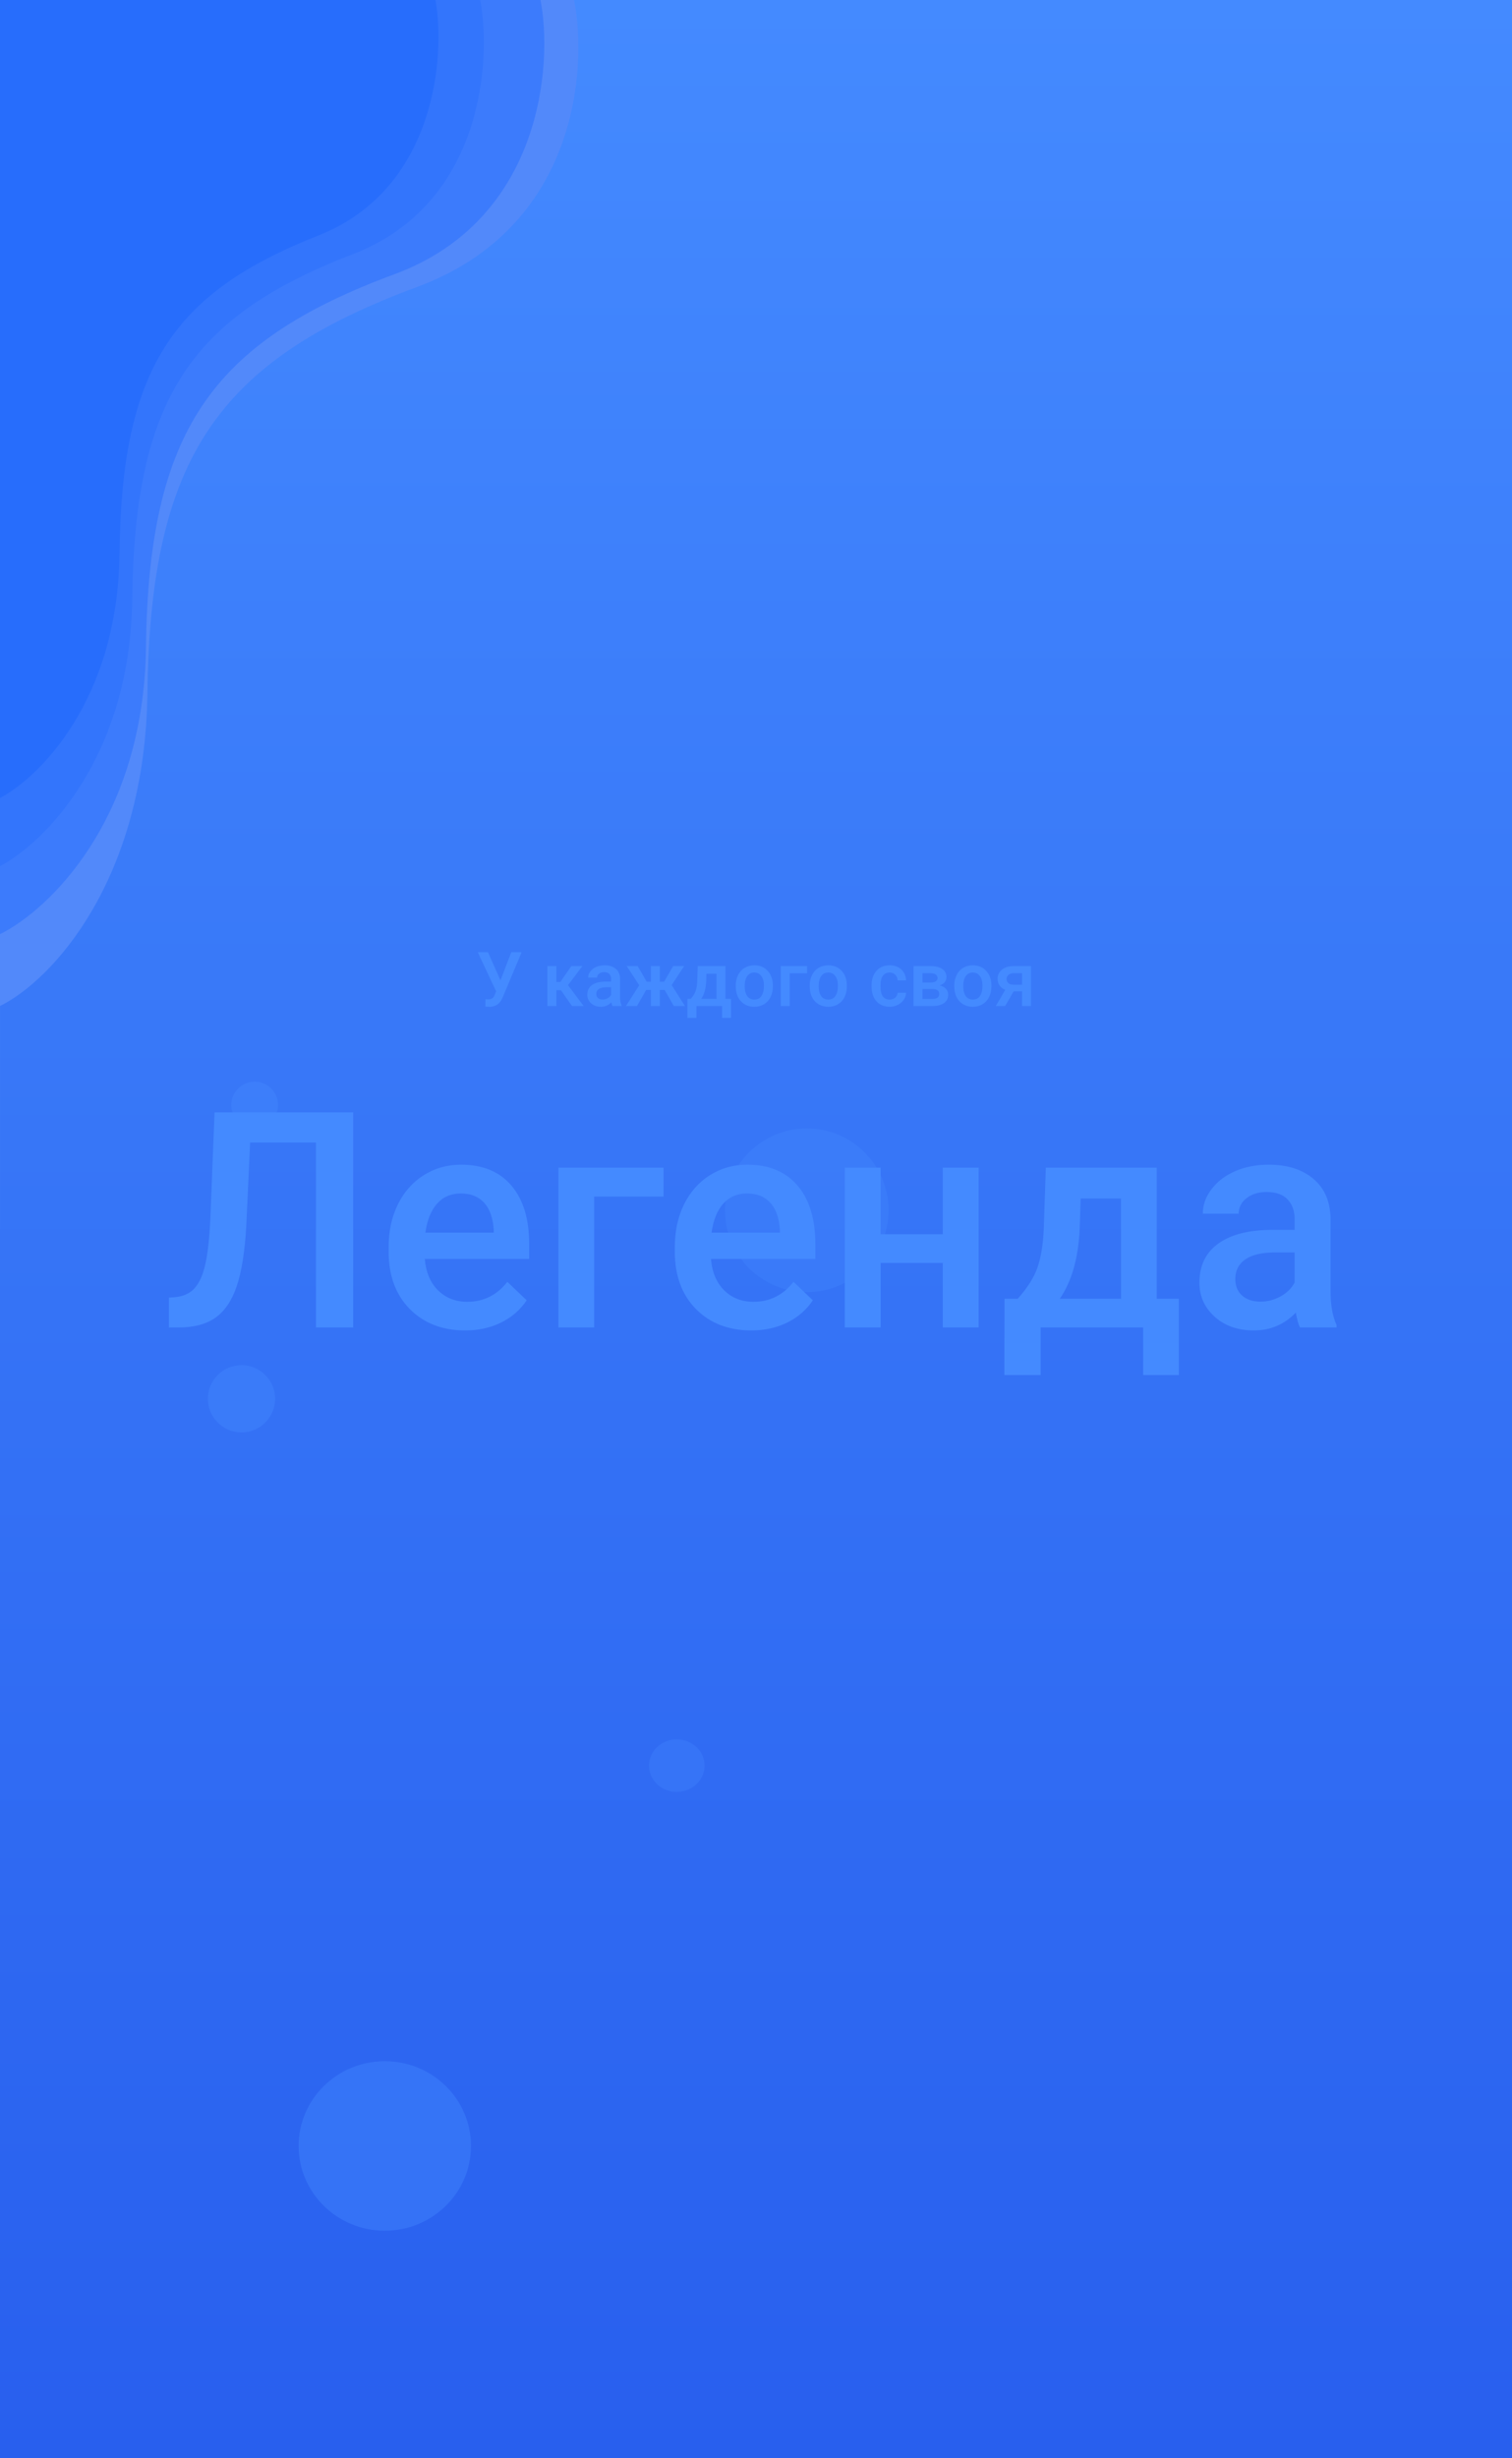 <svg width="400" height="650" viewBox="0 0 400 650" fill="none" xmlns="http://www.w3.org/2000/svg">
    <path d="M0.001 0H400V650H0L0.001 0Z" fill="url(#paint0_linear)"/>
    <ellipse opacity="0.4" cx="101.8" cy="567.413" rx="22.799" ry="22.413" fill="#448AFF"/>
    <ellipse opacity="0.3" cx="179.046" cy="466.851" rx="7.342" ry="6.956" fill="#448AFF"/>
    <circle opacity="0.4" cx="63.888" cy="369.856" r="8.888" fill="#448AFF"/>
    <circle opacity="0.4" cx="67.367" cy="292.183" r="6.183" fill="#448AFF"/>
    <circle opacity="0.3" cx="213.438" cy="320.006" r="21.64" fill="#448AFF"/>
    <path d="M132.402 259.213L135.254 251.781H137.998L133.047 263.578L132.598 264.467C131.947 265.626 130.892 266.205 129.434 266.205L128.418 266.146L128.438 264.193C128.594 264.219 128.87 264.232 129.268 264.232C129.971 264.232 130.465 263.933 130.752 263.334L131.26 262.133L126.396 251.781H129.092L132.402 259.213ZM148.389 261.82H147.188V266H144.814V255.434H147.188V259.652H148.232L151.152 255.434H154.082L150.264 260.492L154.404 266H151.318L148.389 261.82ZM162.021 266C161.917 265.798 161.826 265.469 161.748 265.014C160.993 265.801 160.068 266.195 158.975 266.195C157.913 266.195 157.048 265.893 156.377 265.287C155.706 264.682 155.371 263.933 155.371 263.041C155.371 261.915 155.788 261.052 156.621 260.453C157.461 259.848 158.659 259.545 160.215 259.545H161.67V258.852C161.67 258.305 161.517 257.868 161.211 257.543C160.905 257.211 160.439 257.045 159.814 257.045C159.274 257.045 158.831 257.182 158.486 257.455C158.141 257.722 157.969 258.064 157.969 258.48H155.596C155.596 257.901 155.788 257.361 156.172 256.859C156.556 256.352 157.077 255.954 157.734 255.668C158.398 255.382 159.137 255.238 159.951 255.238C161.188 255.238 162.174 255.551 162.91 256.176C163.646 256.794 164.023 257.667 164.043 258.793V263.559C164.043 264.509 164.176 265.268 164.443 265.834V266H162.021ZM159.414 264.291C159.883 264.291 160.322 264.177 160.732 263.949C161.149 263.721 161.462 263.415 161.67 263.031V261.039H160.391C159.512 261.039 158.851 261.192 158.408 261.498C157.965 261.804 157.744 262.237 157.744 262.797C157.744 263.253 157.894 263.617 158.193 263.891C158.499 264.158 158.906 264.291 159.414 264.291ZM175.83 261.752H174.57V266H172.197V261.752H170.947L168.516 266H165.605L169.111 260.502L165.791 255.434H168.691L171.084 259.584H172.197V255.434H174.57V259.584H175.693L178.096 255.434H180.996L177.686 260.473L181.211 266H178.262L175.83 261.752ZM182.725 264.105C183.382 263.37 183.822 262.673 184.043 262.016C184.271 261.352 184.408 260.505 184.453 259.477L184.59 255.434H191.924V264.105H193.389V269.145H191.025V266H184.248V269.145H181.846L181.855 264.105H182.725ZM185.508 264.105H189.561V257.475H186.895L186.826 259.496C186.735 261.436 186.296 262.973 185.508 264.105ZM194.639 260.619C194.639 259.584 194.844 258.653 195.254 257.826C195.664 256.993 196.24 256.355 196.982 255.912C197.725 255.463 198.577 255.238 199.541 255.238C200.967 255.238 202.122 255.697 203.008 256.615C203.9 257.533 204.382 258.751 204.453 260.268L204.463 260.824C204.463 261.866 204.261 262.797 203.857 263.617C203.46 264.438 202.887 265.072 202.139 265.521C201.396 265.971 200.537 266.195 199.561 266.195C198.07 266.195 196.875 265.701 195.977 264.711C195.085 263.715 194.639 262.39 194.639 260.736V260.619ZM197.012 260.824C197.012 261.911 197.236 262.764 197.686 263.383C198.135 263.995 198.76 264.301 199.561 264.301C200.361 264.301 200.983 263.988 201.426 263.363C201.875 262.738 202.1 261.824 202.1 260.619C202.1 259.551 201.868 258.705 201.406 258.08C200.951 257.455 200.329 257.143 199.541 257.143C198.766 257.143 198.151 257.452 197.695 258.07C197.24 258.682 197.012 259.6 197.012 260.824ZM213.506 257.348H208.916V266H206.553V255.434H213.506V257.348ZM214.209 260.619C214.209 259.584 214.414 258.653 214.824 257.826C215.234 256.993 215.811 256.355 216.553 255.912C217.295 255.463 218.148 255.238 219.111 255.238C220.537 255.238 221.693 255.697 222.578 256.615C223.47 257.533 223.952 258.751 224.023 260.268L224.033 260.824C224.033 261.866 223.831 262.797 223.428 263.617C223.031 264.438 222.458 265.072 221.709 265.521C220.967 265.971 220.107 266.195 219.131 266.195C217.64 266.195 216.445 265.701 215.547 264.711C214.655 263.715 214.209 262.39 214.209 260.736V260.619ZM216.582 260.824C216.582 261.911 216.807 262.764 217.256 263.383C217.705 263.995 218.33 264.301 219.131 264.301C219.932 264.301 220.553 263.988 220.996 263.363C221.445 262.738 221.67 261.824 221.67 260.619C221.67 259.551 221.439 258.705 220.977 258.08C220.521 257.455 219.899 257.143 219.111 257.143C218.337 257.143 217.721 257.452 217.266 258.07C216.81 258.682 216.582 259.6 216.582 260.824ZM235.361 264.301C235.954 264.301 236.445 264.128 236.836 263.783C237.227 263.438 237.435 263.012 237.461 262.504H239.697C239.671 263.161 239.466 263.777 239.082 264.35C238.698 264.916 238.177 265.365 237.52 265.697C236.862 266.029 236.152 266.195 235.391 266.195C233.913 266.195 232.741 265.717 231.875 264.76C231.009 263.803 230.576 262.481 230.576 260.795V260.551C230.576 258.943 231.006 257.657 231.865 256.693C232.725 255.723 233.896 255.238 235.381 255.238C236.637 255.238 237.66 255.606 238.447 256.342C239.242 257.071 239.658 258.031 239.697 259.223H237.461C237.435 258.617 237.227 258.119 236.836 257.729C236.452 257.338 235.96 257.143 235.361 257.143C234.593 257.143 234.001 257.423 233.584 257.982C233.167 258.536 232.956 259.379 232.949 260.512V260.893C232.949 262.038 233.154 262.895 233.564 263.461C233.981 264.021 234.58 264.301 235.361 264.301ZM241.67 266V255.434H245.957C247.402 255.434 248.503 255.688 249.258 256.195C250.013 256.697 250.391 257.419 250.391 258.363C250.391 258.852 250.238 259.291 249.932 259.682C249.632 260.066 249.186 260.362 248.594 260.57C249.284 260.714 249.831 261.003 250.234 261.439C250.638 261.876 250.84 262.39 250.84 262.982C250.84 263.965 250.475 264.714 249.746 265.229C249.023 265.743 247.982 266 246.621 266H241.67ZM244.043 261.498V264.125H246.641C247.858 264.125 248.467 263.689 248.467 262.816C248.467 261.938 247.848 261.498 246.611 261.498H244.043ZM244.043 259.799H245.996C247.344 259.799 248.018 259.402 248.018 258.607C248.018 257.774 247.38 257.344 246.104 257.318H244.043V259.799ZM252.451 260.619C252.451 259.584 252.656 258.653 253.066 257.826C253.477 256.993 254.053 256.355 254.795 255.912C255.537 255.463 256.39 255.238 257.354 255.238C258.779 255.238 259.935 255.697 260.82 256.615C261.712 257.533 262.194 258.751 262.266 260.268L262.275 260.824C262.275 261.866 262.074 262.797 261.67 263.617C261.273 264.438 260.7 265.072 259.951 265.521C259.209 265.971 258.35 266.195 257.373 266.195C255.882 266.195 254.688 265.701 253.789 264.711C252.897 263.715 252.451 262.39 252.451 260.736V260.619ZM254.824 260.824C254.824 261.911 255.049 262.764 255.498 263.383C255.947 263.995 256.572 264.301 257.373 264.301C258.174 264.301 258.796 263.988 259.238 263.363C259.688 262.738 259.912 261.824 259.912 260.619C259.912 259.551 259.681 258.705 259.219 258.08C258.763 257.455 258.141 257.143 257.354 257.143C256.579 257.143 255.964 257.452 255.508 258.07C255.052 258.682 254.824 259.6 254.824 260.824ZM272.744 255.434V266H270.381V262.123H268.164L265.908 266H263.447L265.938 261.732C265.286 261.459 264.785 261.068 264.434 260.561C264.089 260.053 263.916 259.47 263.916 258.812C263.916 257.829 264.294 257.025 265.049 256.4C265.811 255.769 266.836 255.447 268.125 255.434H272.744ZM266.289 258.871C266.289 259.314 266.452 259.675 266.777 259.955C267.109 260.229 267.533 260.365 268.047 260.365H270.381V257.318H268.193C267.614 257.318 267.152 257.465 266.807 257.758C266.462 258.051 266.289 258.422 266.289 258.871Z"
          fill="#448AFF"/>
    <path d="M93.438 294.125V351H83.594V302.094H66.172L65.156 324.086C64.766 330.961 63.919 336.299 62.617 340.102C61.341 343.878 59.479 346.638 57.031 348.383C54.583 350.128 51.302 351 47.188 351H44.688V343.109L46.25 342.992C48.516 342.784 50.26 341.99 51.484 340.609C52.734 339.229 53.672 337.146 54.297 334.359C54.948 331.547 55.404 327.419 55.664 321.977L56.758 294.125H93.438ZM123.047 351.781C117.031 351.781 112.148 349.893 108.398 346.117C104.674 342.315 102.812 337.263 102.812 330.961V329.789C102.812 325.57 103.62 321.807 105.234 318.5C106.875 315.167 109.167 312.576 112.109 310.727C115.052 308.878 118.333 307.953 121.953 307.953C127.708 307.953 132.148 309.789 135.273 313.461C138.424 317.133 140 322.328 140 329.047V332.875H112.383C112.669 336.365 113.828 339.125 115.859 341.156C117.917 343.188 120.495 344.203 123.594 344.203C127.943 344.203 131.484 342.445 134.219 338.93L139.336 343.812C137.643 346.339 135.378 348.305 132.539 349.711C129.727 351.091 126.562 351.781 123.047 351.781ZM121.914 315.57C119.31 315.57 117.201 316.482 115.586 318.305C113.997 320.128 112.982 322.667 112.539 325.922H130.625V325.219C130.417 322.042 129.57 319.646 128.086 318.031C126.602 316.391 124.544 315.57 121.914 315.57ZM175.547 316.391H157.188V351H147.734V308.734H175.547V316.391ZM198.75 351.781C192.734 351.781 187.852 349.893 184.102 346.117C180.378 342.315 178.516 337.263 178.516 330.961V329.789C178.516 325.57 179.323 321.807 180.938 318.5C182.578 315.167 184.87 312.576 187.812 310.727C190.755 308.878 194.036 307.953 197.656 307.953C203.411 307.953 207.852 309.789 210.977 313.461C214.128 317.133 215.703 322.328 215.703 329.047V332.875H188.086C188.372 336.365 189.531 339.125 191.562 341.156C193.62 343.188 196.198 344.203 199.297 344.203C203.646 344.203 207.188 342.445 209.922 338.93L215.039 343.812C213.346 346.339 211.081 348.305 208.242 349.711C205.43 351.091 202.266 351.781 198.75 351.781ZM197.617 315.57C195.013 315.57 192.904 316.482 191.289 318.305C189.701 320.128 188.685 322.667 188.242 325.922H206.328V325.219C206.12 322.042 205.273 319.646 203.789 318.031C202.305 316.391 200.247 315.57 197.617 315.57ZM258.906 351H249.414V333.93H232.969V351H223.477V308.734H232.969V326.352H249.414V308.734H258.906V351ZM269.219 343.422C271.849 340.479 273.607 337.693 274.492 335.062C275.404 332.406 275.951 329.021 276.133 324.906L276.68 308.734H306.016V343.422H311.875V363.578H302.422V351H275.312V363.578H265.703L265.742 343.422H269.219ZM280.352 343.422H296.562V316.898H285.898L285.625 324.984C285.26 332.745 283.503 338.891 280.352 343.422ZM343.906 351C343.49 350.193 343.125 348.878 342.812 347.055C339.792 350.206 336.094 351.781 331.719 351.781C327.474 351.781 324.01 350.57 321.328 348.148C318.646 345.727 317.305 342.732 317.305 339.164C317.305 334.659 318.971 331.208 322.305 328.812C325.664 326.391 330.456 325.18 336.68 325.18H342.5V322.406C342.5 320.219 341.888 318.474 340.664 317.172C339.44 315.844 337.578 315.18 335.078 315.18C332.917 315.18 331.146 315.727 329.766 316.82C328.385 317.888 327.695 319.255 327.695 320.922H318.203C318.203 318.604 318.971 316.443 320.508 314.438C322.044 312.406 324.128 310.818 326.758 309.672C329.414 308.526 332.37 307.953 335.625 307.953C340.573 307.953 344.518 309.203 347.461 311.703C350.404 314.177 351.914 317.667 351.992 322.172V341.234C351.992 345.036 352.526 348.07 353.594 350.336V351H343.906ZM333.477 344.164C335.352 344.164 337.109 343.708 338.75 342.797C340.417 341.885 341.667 340.661 342.5 339.125V331.156H337.383C333.867 331.156 331.224 331.768 329.453 332.992C327.682 334.216 326.797 335.948 326.797 338.188C326.797 340.01 327.396 341.469 328.594 342.562C329.818 343.63 331.445 344.164 333.477 344.164Z"
          fill="#448AFF"/>
    <path d="M110.341 75.877C152.523 60.273 155.493 18.576 151.875 4.40592e-08L20 5.20681e-06C8.954 5.63923e-06 2.71353e-06 8.954 3.25262e-06 20L1.52588e-05 266C13.699 259.266 38.385 232.756 39.005 183.157C39.781 121.157 57.615 95.383 110.341 75.877Z"
          fill="#5289FA"/>
    <path d="M104.383 72.496C143.277 58.125 146.327 17.108 142.99 -1.52193e-05L20 -1.04043e-05C8.954 -9.9719e-06 3.64083e-06 8.954 1.94387e-05 20L7.62939e-05 247C12.631 240.798 38.035 216.975 38.608 171.296C39.322 114.197 55.766 90.46 104.383 72.496Z"
          fill="#3C7BFC"/>
    <path d="M93.351 67.204C127.863 53.932 130.013 15.799 127.053 -1.52217e-05L20 -1.10307e-05C8.954 -1.05983e-05 -3.11006e-06 8.954 -2.57097e-06 20L7.62939e-06 229C11.208 223.273 34.477 200.629 34.984 158.445C35.619 105.714 50.211 83.793 93.351 67.204Z"
          fill="#3375FC"/>
    <path d="M84.227 62.264C115.341 50.015 117.869 14.582 115.2 1.52901e-05L-2.66858e-06 1.98001e-05L7.62939e-06 211C10.105 205.714 31.148 185.409 31.606 146.475C32.178 97.807 45.333 77.575 84.227 62.264Z"
          fill="#276DFC"/>
    <defs>
        <linearGradient id="paint0_linear" x1="200" y1="0" x2="200" y2="650" gradientUnits="userSpaceOnUse">
            <stop stop-color="#448AFF"/>
            <stop offset="1" stop-color="#285FEE"/>
        </linearGradient>
    </defs>
</svg>
